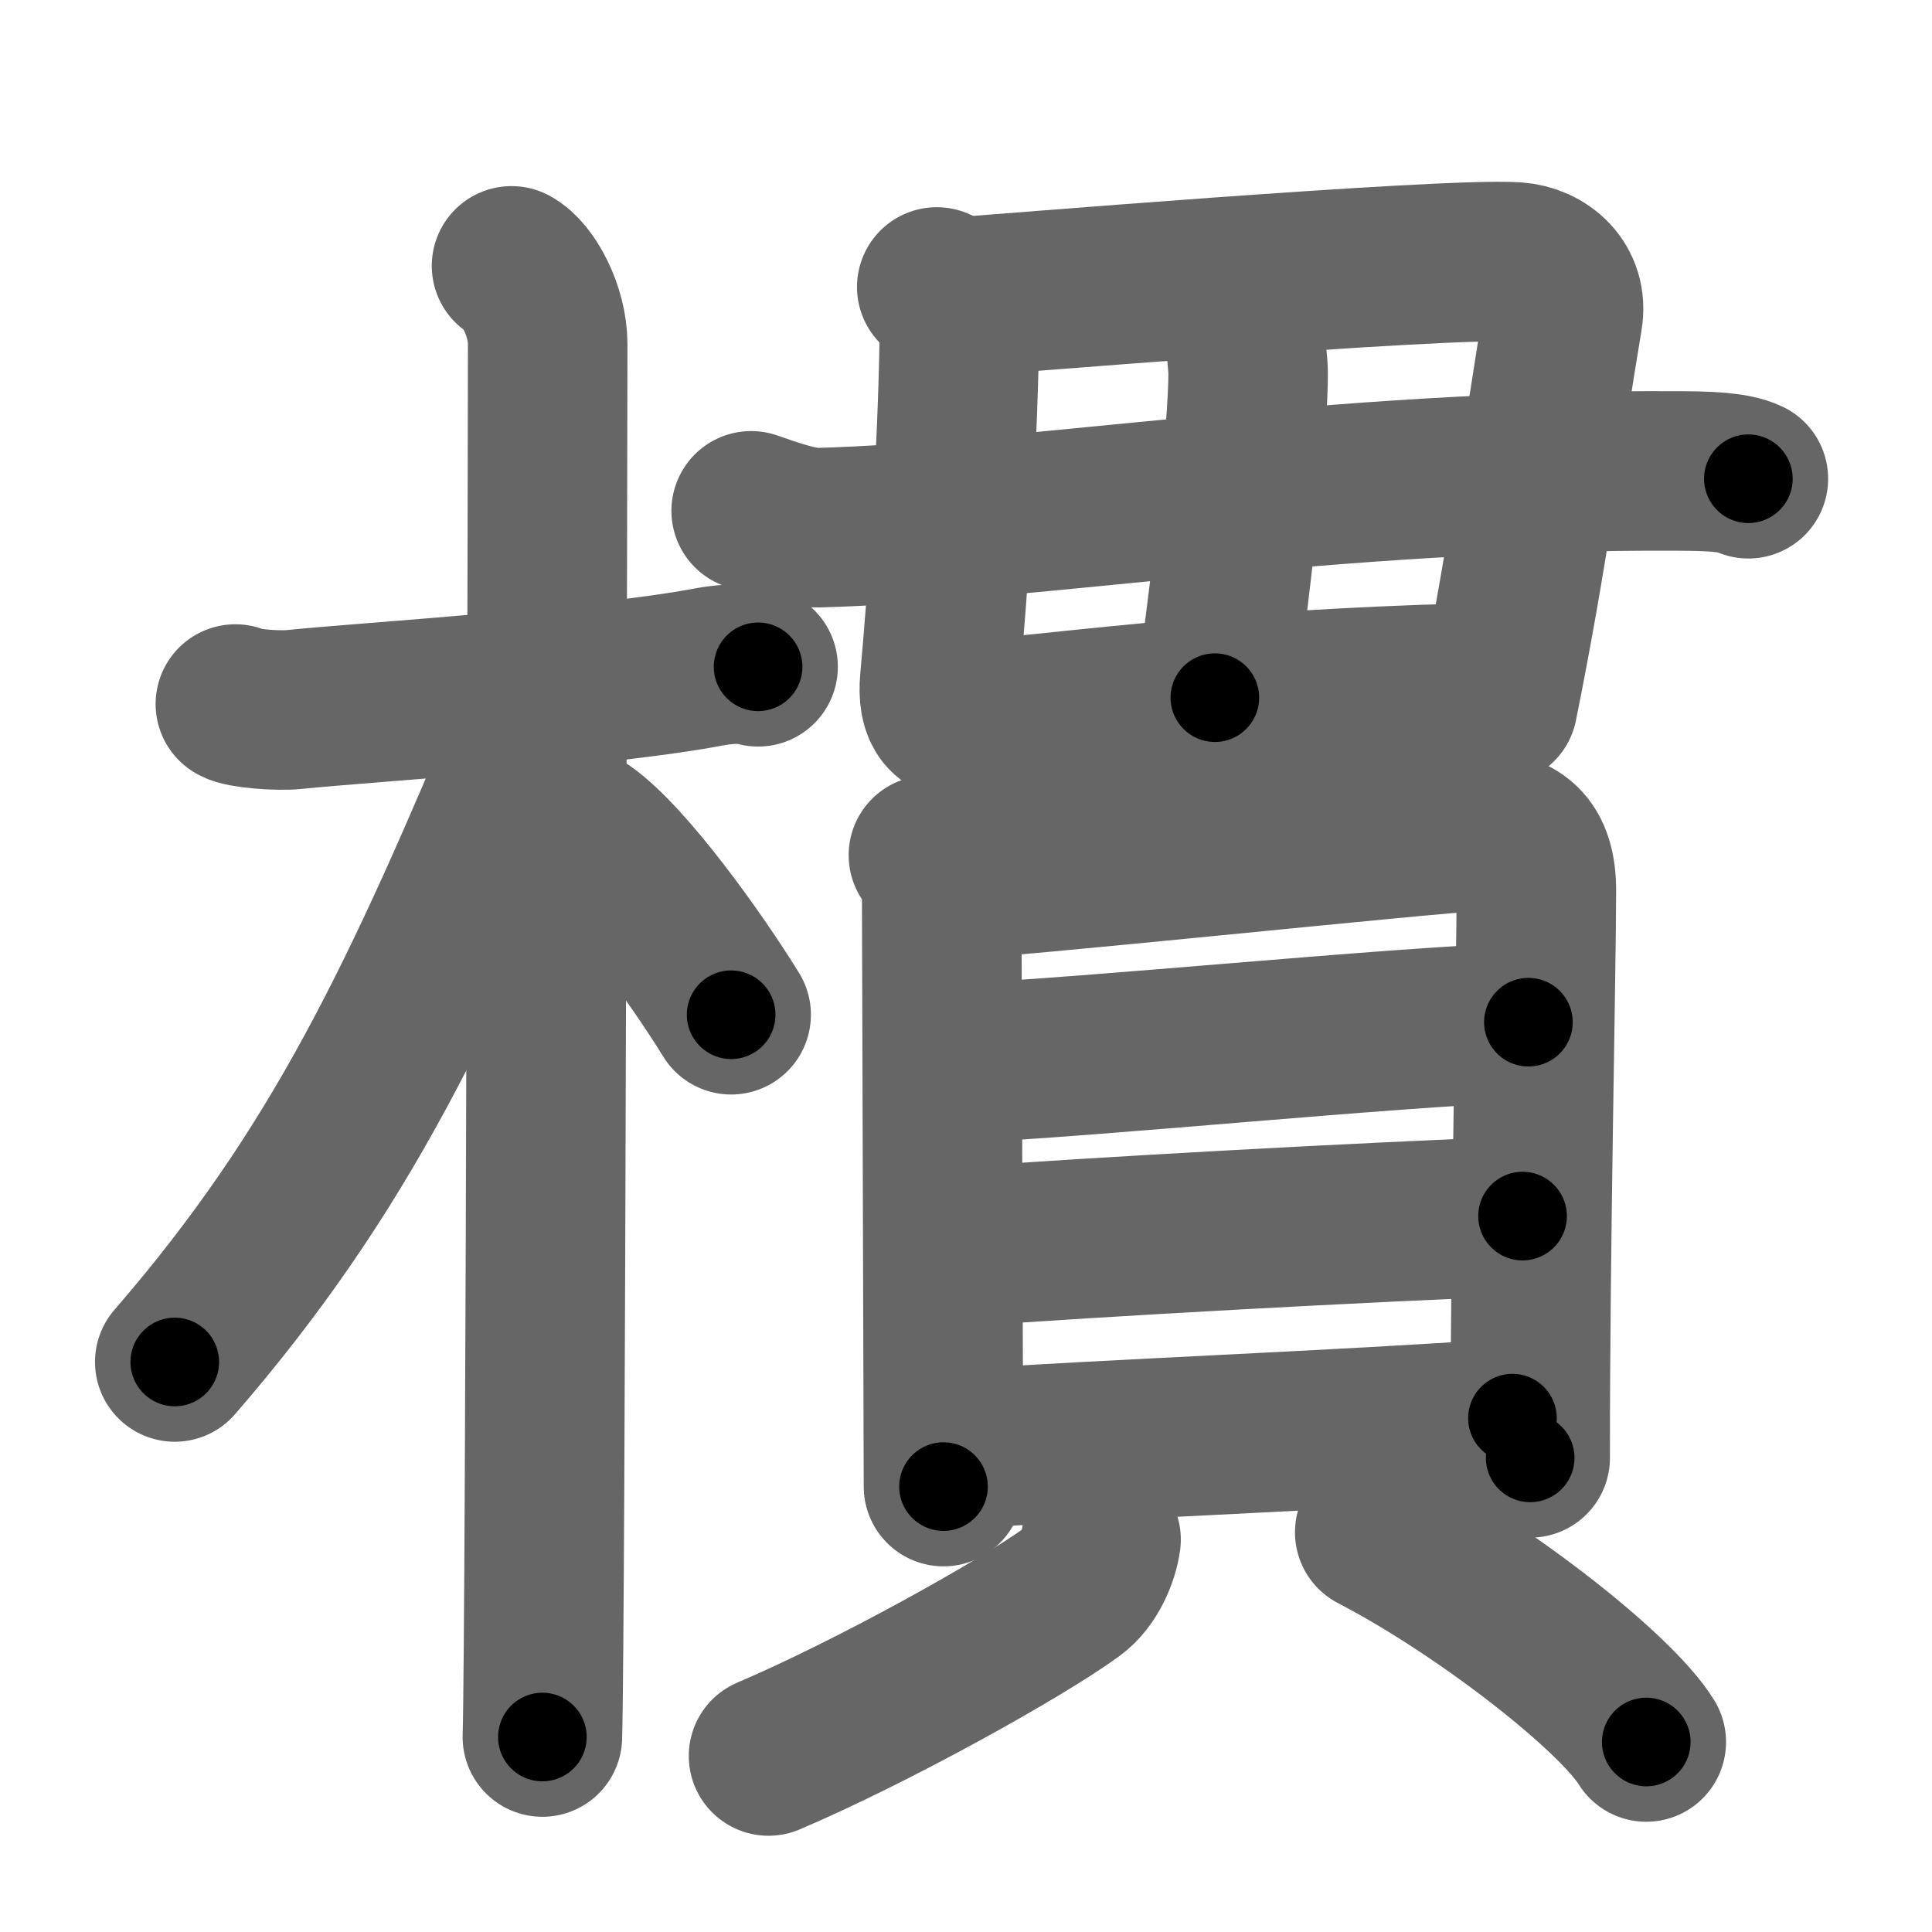 <svg xmlns="http://www.w3.org/2000/svg" width="109" height="109" viewBox="0 0 109 109" id="6a0c"><g fill="none" stroke="#666" stroke-width="9" stroke-linecap="round" stroke-linejoin="round"><g><g><path d="M13.28,39.72c0.35,0.24,2.39,0.41,3.31,0.31c3.94-0.41,17.12-1.21,23.45-2.41c0.92-0.17,2.15-0.24,2.73,0" /><path d="M28.86,15c0.91,0.47,2.04,2.5,2.04,4.42c0,0.95-0.12,72.75-0.3,78.58" /><path d="M30.44,40.28C23.81,56.19,19.25,66,9.86,76.84" /><path d="M32.97,46.9c2.37,1.67,6.28,7.11,8.28,10.35" /></g><g><g><path d="m52.85,16.19c0.78,0.44,1.29,1.93,1.27,3.12C54,26,53.5,33,53.02,38.38,52.86,40.11,53.45,40.8,54.84,40.66,63.75,39.75,72,38.75,84.69,38.5" /><path d="M54.17,16.75c0.8-0.04,27.37-2.25,31.35-1.97c1.55,0.11,2.96,1.3,2.65,3.13C87,24.89,86.25,31.1,84.5,39.76" /><path d="M69.77,17.3c0.48,1.2,0.48,1.7,0.63,3.35c0.16,1.79-0.8,11.76-1.86,18.71" /><path d="M42.38,28.82c1.37,0.48,2.8,0.97,3.8,0.95c11.85-0.32,29.13-3.31,48.55-3.2c1.65,0.01,3.08,0.05,3.91,0.44" /></g><g><g><path d="M52.38,48.25c0.51,0.82,0.75,1.44,0.75,2.52s0.1,32.56,0.1,33.1" /><path d="M53.54,49.63c2.88-0.05,27.23-2.64,29.85-2.73c2.19-0.07,3.29,0.85,3.29,3.34c0,4.28-0.36,20.19-0.35,32.01" /><path d="M53.93,60c8.14-0.38,23.82-2,32.3-2.33" /><path d="M53.73,70.38c8.52-0.63,22.98-1.41,32.17-1.77" /><path d="M53.6,81.79c9.57-0.64,22.02-1.09,31.73-1.78" /></g><g><path d="M62.12,86.86C62,87.75,61.46,89.1,60.5,89.8c-2.9,2.12-11.34,6.8-17.14,9.27" /><path d="M77.56,86.45c6.24,3.25,13.62,9.07,15.32,11.83" /></g></g></g></g></g><g fill="none" stroke="#000" stroke-width="5" stroke-linecap="round" stroke-linejoin="round"><path d="M13.28,39.72c0.35,0.24,2.39,0.41,3.31,0.31c3.94-0.41,17.12-1.21,23.45-2.41c0.92-0.17,2.15-0.24,2.73,0" stroke-dasharray="29.687" stroke-dashoffset="29.687"><animate attributeName="stroke-dashoffset" values="29.687;29.687;0" dur="0.297s" fill="freeze" begin="0s;6a0c.click" /></path><path d="M28.86,15c0.91,0.47,2.04,2.5,2.04,4.42c0,0.95-0.12,72.75-0.3,78.58" stroke-dasharray="83.624" stroke-dashoffset="83.624"><animate attributeName="stroke-dashoffset" values="83.624" fill="freeze" begin="6a0c.click" /><animate attributeName="stroke-dashoffset" values="83.624;83.624;0" keyTimes="0;0.321;1" dur="0.926s" fill="freeze" begin="0s;6a0c.click" /></path><path d="M30.44,40.28C23.81,56.19,19.25,66,9.86,76.84" stroke-dasharray="42.167" stroke-dashoffset="42.167"><animate attributeName="stroke-dashoffset" values="42.167" fill="freeze" begin="6a0c.click" /><animate attributeName="stroke-dashoffset" values="42.167;42.167;0" keyTimes="0;0.687;1" dur="1.348s" fill="freeze" begin="0s;6a0c.click" /></path><path d="M32.97,46.9c2.37,1.67,6.28,7.11,8.28,10.35" stroke-dasharray="13.311" stroke-dashoffset="13.311"><animate attributeName="stroke-dashoffset" values="13.311" fill="freeze" begin="6a0c.click" /><animate attributeName="stroke-dashoffset" values="13.311;13.311;0" keyTimes="0;0.91;1" dur="1.481s" fill="freeze" begin="0s;6a0c.click" /></path><path d="m52.85,16.19c0.78,0.44,1.29,1.93,1.27,3.12C54,26,53.5,33,53.02,38.38,52.86,40.11,53.45,40.8,54.84,40.66,63.75,39.75,72,38.75,84.69,38.5" stroke-dasharray="56.079" stroke-dashoffset="56.079"><animate attributeName="stroke-dashoffset" values="56.079" fill="freeze" begin="6a0c.click" /><animate attributeName="stroke-dashoffset" values="56.079;56.079;0" keyTimes="0;0.725;1" dur="2.042s" fill="freeze" begin="0s;6a0c.click" /></path><path d="M54.17,16.75c0.8-0.04,27.37-2.25,31.35-1.97c1.55,0.11,2.96,1.3,2.65,3.13C87,24.89,86.25,31.1,84.5,39.76" stroke-dasharray="58.237" stroke-dashoffset="58.237"><animate attributeName="stroke-dashoffset" values="58.237" fill="freeze" begin="6a0c.click" /><animate attributeName="stroke-dashoffset" values="58.237;58.237;0" keyTimes="0;0.778;1" dur="2.624s" fill="freeze" begin="0s;6a0c.click" /></path><path d="M69.77,17.3c0.48,1.2,0.48,1.7,0.63,3.35c0.16,1.79-0.8,11.76-1.86,18.71" stroke-dasharray="22.243" stroke-dashoffset="22.243"><animate attributeName="stroke-dashoffset" values="22.243" fill="freeze" begin="6a0c.click" /><animate attributeName="stroke-dashoffset" values="22.243;22.243;0" keyTimes="0;0.922;1" dur="2.846s" fill="freeze" begin="0s;6a0c.click" /></path><path d="M42.38,28.82c1.37,0.48,2.8,0.97,3.8,0.95c11.85-0.32,29.13-3.31,48.55-3.2c1.65,0.01,3.08,0.05,3.91,0.44" stroke-dasharray="56.571" stroke-dashoffset="56.571"><animate attributeName="stroke-dashoffset" values="56.571" fill="freeze" begin="6a0c.click" /><animate attributeName="stroke-dashoffset" values="56.571;56.571;0" keyTimes="0;0.834;1" dur="3.412s" fill="freeze" begin="0s;6a0c.click" /></path><path d="M52.38,48.25c0.51,0.82,0.75,1.44,0.75,2.52s0.1,32.56,0.1,33.1" stroke-dasharray="35.773" stroke-dashoffset="35.773"><animate attributeName="stroke-dashoffset" values="35.773" fill="freeze" begin="6a0c.click" /><animate attributeName="stroke-dashoffset" values="35.773;35.773;0" keyTimes="0;0.905;1" dur="3.77s" fill="freeze" begin="0s;6a0c.click" /></path><path d="M53.54,49.63c2.88-0.05,27.23-2.64,29.85-2.73c2.19-0.07,3.29,0.85,3.29,3.34c0,4.28-0.36,20.19-0.35,32.01" stroke-dasharray="67.458" stroke-dashoffset="67.458"><animate attributeName="stroke-dashoffset" values="67.458" fill="freeze" begin="6a0c.click" /><animate attributeName="stroke-dashoffset" values="67.458;67.458;0" keyTimes="0;0.881;1" dur="4.277s" fill="freeze" begin="0s;6a0c.click" /></path><path d="M53.93,60c8.14-0.38,23.82-2,32.3-2.33" stroke-dasharray="32.387" stroke-dashoffset="32.387"><animate attributeName="stroke-dashoffset" values="32.387" fill="freeze" begin="6a0c.click" /><animate attributeName="stroke-dashoffset" values="32.387;32.387;0" keyTimes="0;0.93;1" dur="4.601s" fill="freeze" begin="0s;6a0c.click" /></path><path d="M53.73,70.38c8.52-0.63,22.98-1.41,32.17-1.77" stroke-dasharray="32.221" stroke-dashoffset="32.221"><animate attributeName="stroke-dashoffset" values="32.221" fill="freeze" begin="6a0c.click" /><animate attributeName="stroke-dashoffset" values="32.221;32.221;0" keyTimes="0;0.935;1" dur="4.923s" fill="freeze" begin="0s;6a0c.click" /></path><path d="M53.6,81.79c9.57-0.64,22.02-1.09,31.73-1.78" stroke-dasharray="31.781" stroke-dashoffset="31.781"><animate attributeName="stroke-dashoffset" values="31.781" fill="freeze" begin="6a0c.click" /><animate attributeName="stroke-dashoffset" values="31.781;31.781;0" keyTimes="0;0.939;1" dur="5.241s" fill="freeze" begin="0s;6a0c.click" /></path><path d="M62.12,86.86C62,87.75,61.46,89.1,60.5,89.8c-2.9,2.12-11.34,6.8-17.14,9.27" stroke-dasharray="22.95" stroke-dashoffset="22.95"><animate attributeName="stroke-dashoffset" values="22.95" fill="freeze" begin="6a0c.click" /><animate attributeName="stroke-dashoffset" values="22.95;22.95;0" keyTimes="0;0.958;1" dur="5.47s" fill="freeze" begin="0s;6a0c.click" /></path><path d="M77.56,86.45c6.24,3.25,13.62,9.07,15.32,11.83" stroke-dasharray="19.487" stroke-dashoffset="19.487"><animate attributeName="stroke-dashoffset" values="19.487" fill="freeze" begin="6a0c.click" /><animate attributeName="stroke-dashoffset" values="19.487;19.487;0" keyTimes="0;0.966;1" dur="5.665s" fill="freeze" begin="0s;6a0c.click" /></path></g></svg>